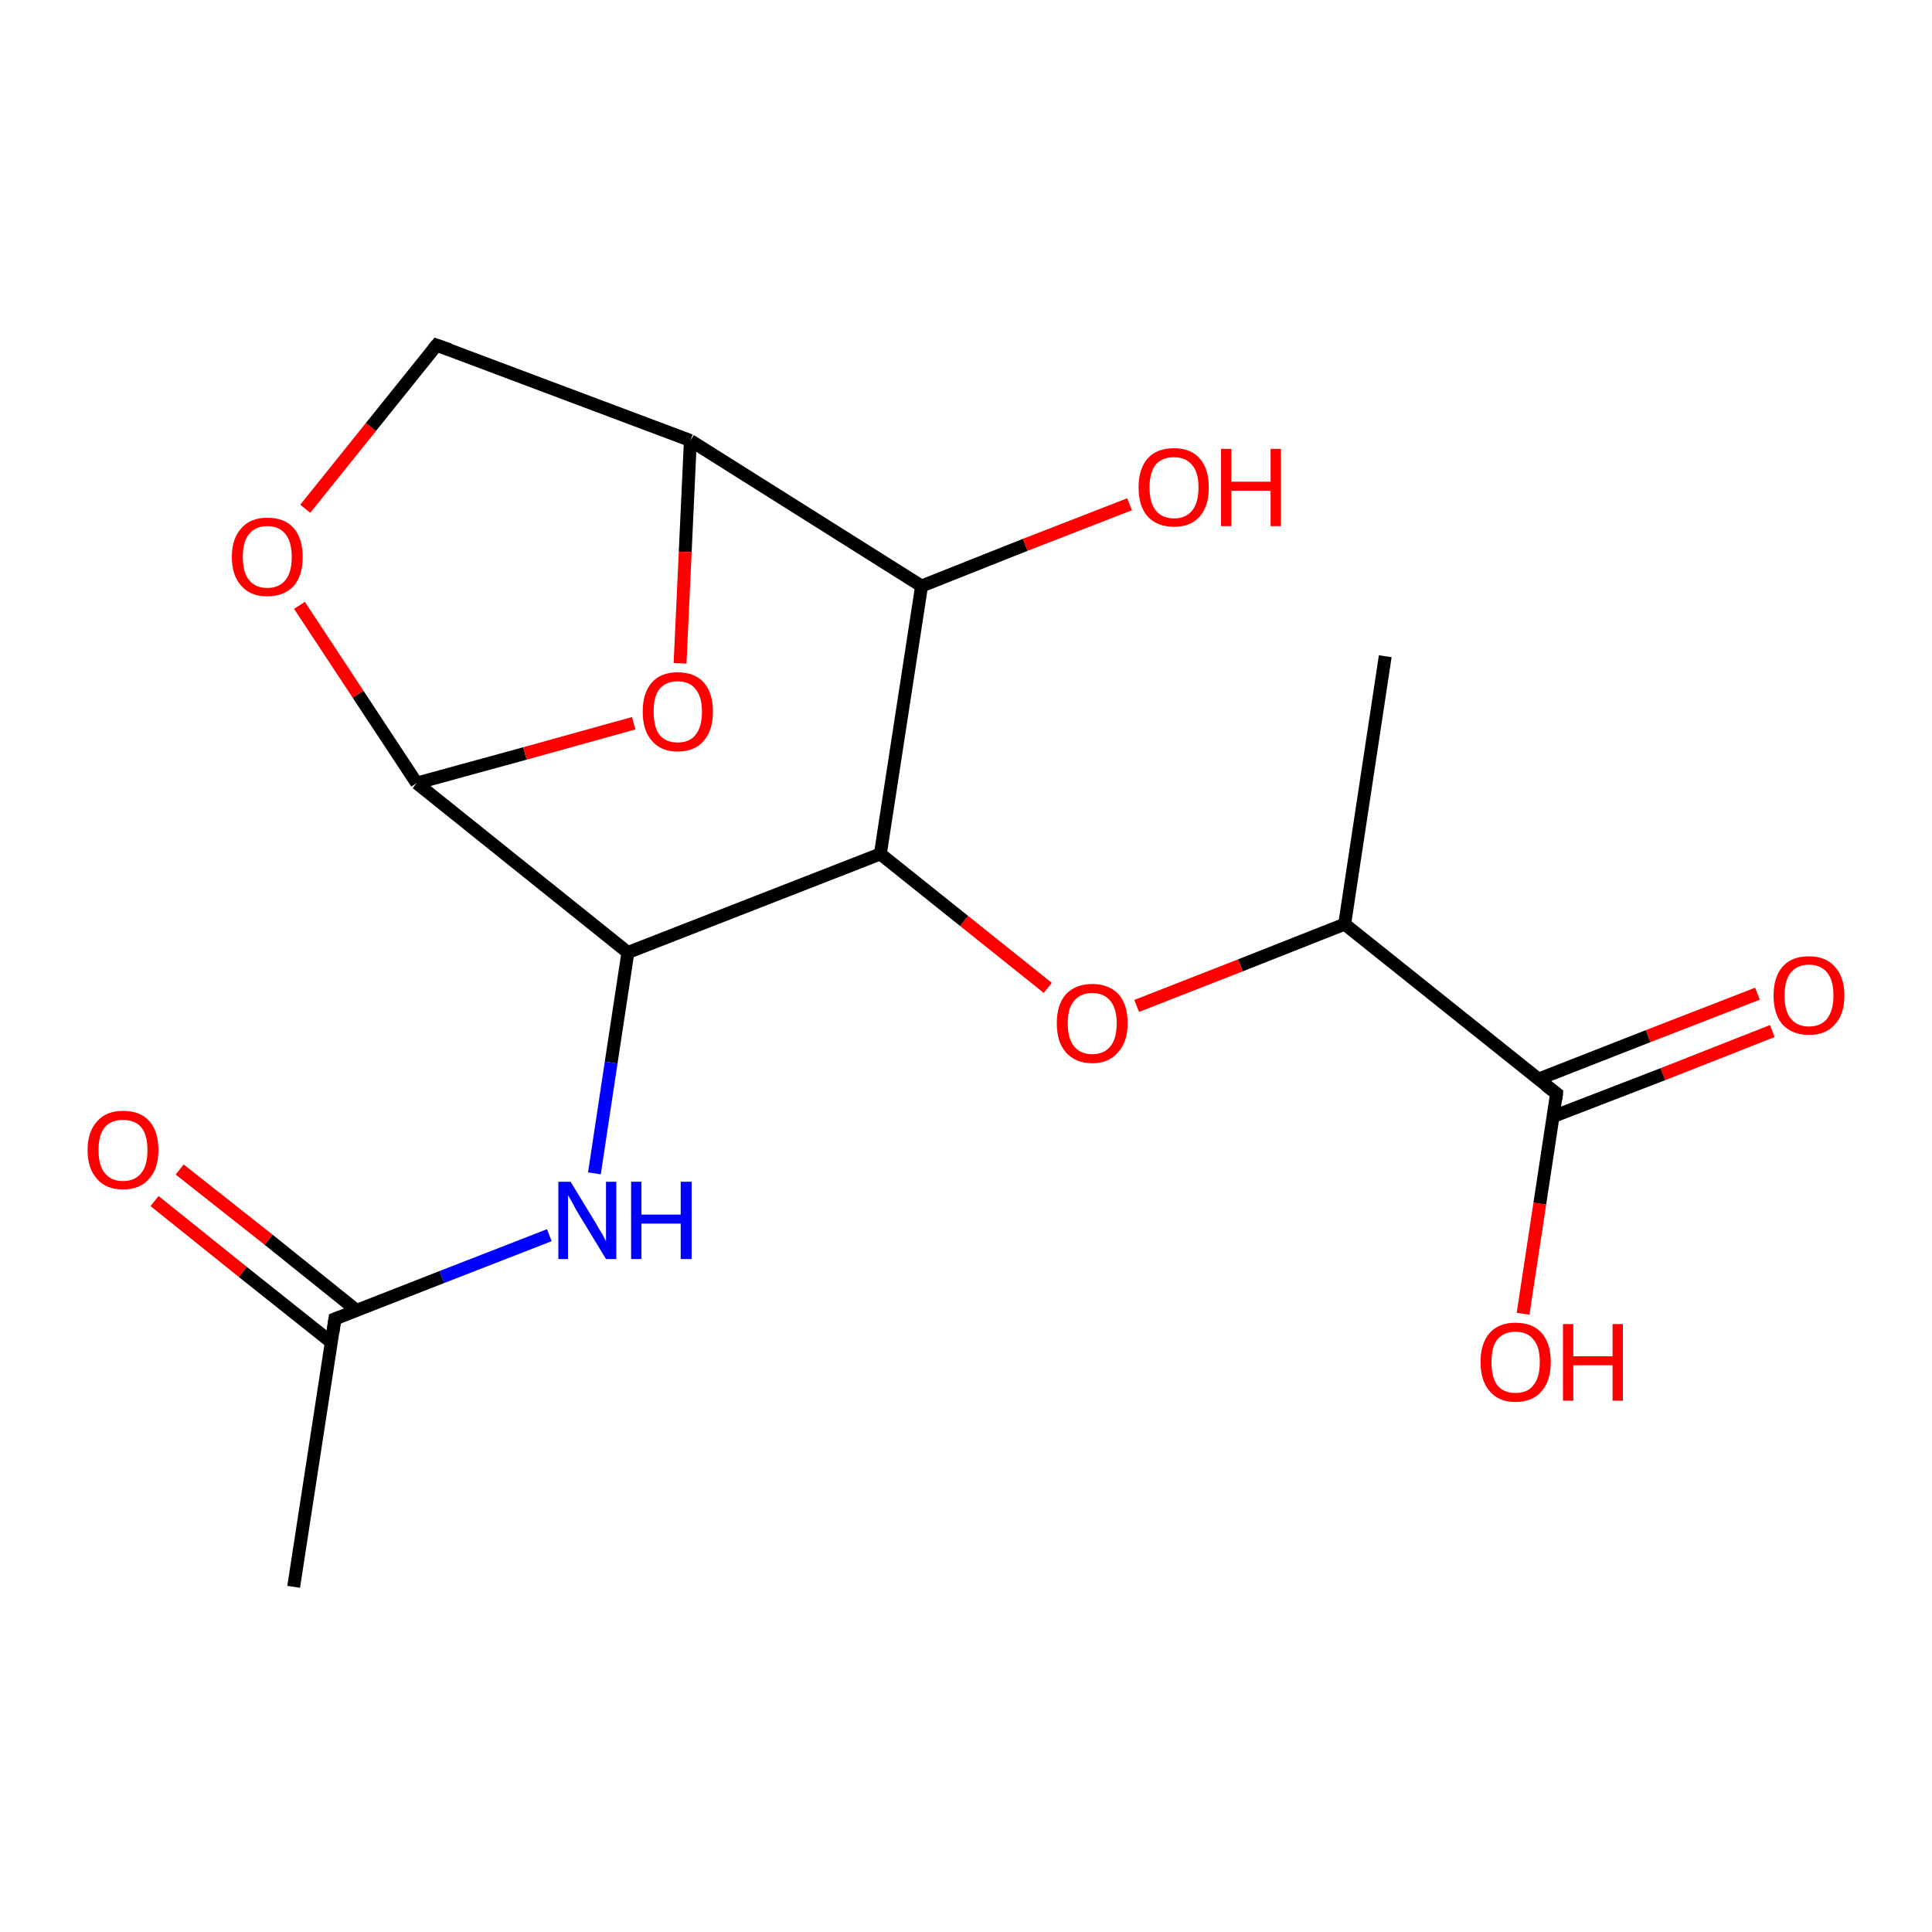 <?xml version='1.0' encoding='iso-8859-1'?>
<svg version='1.1' baseProfile='full'
              xmlns='http://www.w3.org/2000/svg'
                      xmlns:rdkit='http://www.rdkit.org/xml'
                      xmlns:xlink='http://www.w3.org/1999/xlink'
                  xml:space='preserve'
width='300px' height='300px' viewBox='0 0 300 300'>
<!-- END OF HEADER -->
<rect style='opacity:1.0;fill:#FFFFFF;stroke:none' width='300.0' height='300.0' x='0.0' y='0.0'> </rect>
<path class='bond-0 atom-0 atom-1' d='M 275.2,160.1 L 258.2,166.8' style='fill:none;fill-rule:evenodd;stroke:#FF0000;stroke-width:2.0px;stroke-linecap:butt;stroke-linejoin:miter;stroke-opacity:1' />
<path class='bond-0 atom-0 atom-1' d='M 258.2,166.8 L 241.1,173.4' style='fill:none;fill-rule:evenodd;stroke:#000000;stroke-width:2.0px;stroke-linecap:butt;stroke-linejoin:miter;stroke-opacity:1' />
<path class='bond-0 atom-0 atom-1' d='M 272.9,154.3 L 255.9,160.9' style='fill:none;fill-rule:evenodd;stroke:#FF0000;stroke-width:2.0px;stroke-linecap:butt;stroke-linejoin:miter;stroke-opacity:1' />
<path class='bond-0 atom-0 atom-1' d='M 255.9,160.9 L 238.8,167.6' style='fill:none;fill-rule:evenodd;stroke:#000000;stroke-width:2.0px;stroke-linecap:butt;stroke-linejoin:miter;stroke-opacity:1' />
<path class='bond-1 atom-1 atom-2' d='M 241.7,169.8 L 239.1,186.9' style='fill:none;fill-rule:evenodd;stroke:#000000;stroke-width:2.0px;stroke-linecap:butt;stroke-linejoin:miter;stroke-opacity:1' />
<path class='bond-1 atom-1 atom-2' d='M 239.1,186.9 L 236.5,204.0' style='fill:none;fill-rule:evenodd;stroke:#FF0000;stroke-width:2.0px;stroke-linecap:butt;stroke-linejoin:miter;stroke-opacity:1' />
<path class='bond-2 atom-1 atom-3' d='M 241.7,169.8 L 208.8,143.5' style='fill:none;fill-rule:evenodd;stroke:#000000;stroke-width:2.0px;stroke-linecap:butt;stroke-linejoin:miter;stroke-opacity:1' />
<path class='bond-3 atom-3 atom-4' d='M 208.8,143.5 L 192.6,149.9' style='fill:none;fill-rule:evenodd;stroke:#000000;stroke-width:2.0px;stroke-linecap:butt;stroke-linejoin:miter;stroke-opacity:1' />
<path class='bond-3 atom-3 atom-4' d='M 192.6,149.9 L 176.5,156.2' style='fill:none;fill-rule:evenodd;stroke:#FF0000;stroke-width:2.0px;stroke-linecap:butt;stroke-linejoin:miter;stroke-opacity:1' />
<path class='bond-4 atom-4 atom-5' d='M 162.7,153.4 L 149.7,143.0' style='fill:none;fill-rule:evenodd;stroke:#FF0000;stroke-width:2.0px;stroke-linecap:butt;stroke-linejoin:miter;stroke-opacity:1' />
<path class='bond-4 atom-4 atom-5' d='M 149.7,143.0 L 136.7,132.6' style='fill:none;fill-rule:evenodd;stroke:#000000;stroke-width:2.0px;stroke-linecap:butt;stroke-linejoin:miter;stroke-opacity:1' />
<path class='bond-5 atom-5 atom-6' d='M 136.7,132.6 L 143.1,91.0' style='fill:none;fill-rule:evenodd;stroke:#000000;stroke-width:2.0px;stroke-linecap:butt;stroke-linejoin:miter;stroke-opacity:1' />
<path class='bond-6 atom-6 atom-7' d='M 143.1,91.0 L 159.2,84.6' style='fill:none;fill-rule:evenodd;stroke:#000000;stroke-width:2.0px;stroke-linecap:butt;stroke-linejoin:miter;stroke-opacity:1' />
<path class='bond-6 atom-6 atom-7' d='M 159.2,84.6 L 175.4,78.3' style='fill:none;fill-rule:evenodd;stroke:#FF0000;stroke-width:2.0px;stroke-linecap:butt;stroke-linejoin:miter;stroke-opacity:1' />
<path class='bond-7 atom-6 atom-8' d='M 143.1,91.0 L 107.2,68.4' style='fill:none;fill-rule:evenodd;stroke:#000000;stroke-width:2.0px;stroke-linecap:butt;stroke-linejoin:miter;stroke-opacity:1' />
<path class='bond-8 atom-8 atom-9' d='M 107.2,68.4 L 106.4,85.7' style='fill:none;fill-rule:evenodd;stroke:#000000;stroke-width:2.0px;stroke-linecap:butt;stroke-linejoin:miter;stroke-opacity:1' />
<path class='bond-8 atom-8 atom-9' d='M 106.4,85.7 L 105.6,103.0' style='fill:none;fill-rule:evenodd;stroke:#FF0000;stroke-width:2.0px;stroke-linecap:butt;stroke-linejoin:miter;stroke-opacity:1' />
<path class='bond-9 atom-9 atom-10' d='M 98.4,112.3 L 81.5,117.0' style='fill:none;fill-rule:evenodd;stroke:#FF0000;stroke-width:2.0px;stroke-linecap:butt;stroke-linejoin:miter;stroke-opacity:1' />
<path class='bond-9 atom-9 atom-10' d='M 81.5,117.0 L 64.7,121.6' style='fill:none;fill-rule:evenodd;stroke:#000000;stroke-width:2.0px;stroke-linecap:butt;stroke-linejoin:miter;stroke-opacity:1' />
<path class='bond-10 atom-10 atom-11' d='M 64.7,121.6 L 55.6,107.8' style='fill:none;fill-rule:evenodd;stroke:#000000;stroke-width:2.0px;stroke-linecap:butt;stroke-linejoin:miter;stroke-opacity:1' />
<path class='bond-10 atom-10 atom-11' d='M 55.6,107.8 L 46.5,94.0' style='fill:none;fill-rule:evenodd;stroke:#FF0000;stroke-width:2.0px;stroke-linecap:butt;stroke-linejoin:miter;stroke-opacity:1' />
<path class='bond-11 atom-11 atom-12' d='M 47.4,79.0 L 57.6,66.3' style='fill:none;fill-rule:evenodd;stroke:#FF0000;stroke-width:2.0px;stroke-linecap:butt;stroke-linejoin:miter;stroke-opacity:1' />
<path class='bond-11 atom-11 atom-12' d='M 57.6,66.3 L 67.8,53.6' style='fill:none;fill-rule:evenodd;stroke:#000000;stroke-width:2.0px;stroke-linecap:butt;stroke-linejoin:miter;stroke-opacity:1' />
<path class='bond-12 atom-10 atom-13' d='M 64.7,121.6 L 97.5,147.9' style='fill:none;fill-rule:evenodd;stroke:#000000;stroke-width:2.0px;stroke-linecap:butt;stroke-linejoin:miter;stroke-opacity:1' />
<path class='bond-13 atom-13 atom-14' d='M 97.5,147.9 L 94.9,165.0' style='fill:none;fill-rule:evenodd;stroke:#000000;stroke-width:2.0px;stroke-linecap:butt;stroke-linejoin:miter;stroke-opacity:1' />
<path class='bond-13 atom-13 atom-14' d='M 94.9,165.0 L 92.3,182.2' style='fill:none;fill-rule:evenodd;stroke:#0000FF;stroke-width:2.0px;stroke-linecap:butt;stroke-linejoin:miter;stroke-opacity:1' />
<path class='bond-14 atom-14 atom-15' d='M 85.3,191.8 L 68.6,198.3' style='fill:none;fill-rule:evenodd;stroke:#0000FF;stroke-width:2.0px;stroke-linecap:butt;stroke-linejoin:miter;stroke-opacity:1' />
<path class='bond-14 atom-14 atom-15' d='M 68.6,198.3 L 52.0,204.8' style='fill:none;fill-rule:evenodd;stroke:#000000;stroke-width:2.0px;stroke-linecap:butt;stroke-linejoin:miter;stroke-opacity:1' />
<path class='bond-15 atom-15 atom-16' d='M 55.4,203.5 L 41.7,192.5' style='fill:none;fill-rule:evenodd;stroke:#000000;stroke-width:2.0px;stroke-linecap:butt;stroke-linejoin:miter;stroke-opacity:1' />
<path class='bond-15 atom-15 atom-16' d='M 41.7,192.5 L 27.9,181.6' style='fill:none;fill-rule:evenodd;stroke:#FF0000;stroke-width:2.0px;stroke-linecap:butt;stroke-linejoin:miter;stroke-opacity:1' />
<path class='bond-15 atom-15 atom-16' d='M 51.4,208.4 L 37.7,197.5' style='fill:none;fill-rule:evenodd;stroke:#000000;stroke-width:2.0px;stroke-linecap:butt;stroke-linejoin:miter;stroke-opacity:1' />
<path class='bond-15 atom-15 atom-16' d='M 37.7,197.5 L 24.0,186.5' style='fill:none;fill-rule:evenodd;stroke:#FF0000;stroke-width:2.0px;stroke-linecap:butt;stroke-linejoin:miter;stroke-opacity:1' />
<path class='bond-16 atom-15 atom-17' d='M 52.0,204.8 L 45.6,246.4' style='fill:none;fill-rule:evenodd;stroke:#000000;stroke-width:2.0px;stroke-linecap:butt;stroke-linejoin:miter;stroke-opacity:1' />
<path class='bond-17 atom-3 atom-18' d='M 208.8,143.5 L 215.1,101.9' style='fill:none;fill-rule:evenodd;stroke:#000000;stroke-width:2.0px;stroke-linecap:butt;stroke-linejoin:miter;stroke-opacity:1' />
<path class='bond-18 atom-12 atom-8' d='M 67.8,53.6 L 107.2,68.4' style='fill:none;fill-rule:evenodd;stroke:#000000;stroke-width:2.0px;stroke-linecap:butt;stroke-linejoin:miter;stroke-opacity:1' />
<path class='bond-19 atom-13 atom-5' d='M 97.5,147.9 L 136.7,132.6' style='fill:none;fill-rule:evenodd;stroke:#000000;stroke-width:2.0px;stroke-linecap:butt;stroke-linejoin:miter;stroke-opacity:1' />
<path d='M 241.6,170.7 L 241.7,169.8 L 240.0,168.5' style='fill:none;stroke:#000000;stroke-width:2.0px;stroke-linecap:butt;stroke-linejoin:miter;stroke-opacity:1;' />
<path d='M 67.3,54.2 L 67.8,53.6 L 69.8,54.3' style='fill:none;stroke:#000000;stroke-width:2.0px;stroke-linecap:butt;stroke-linejoin:miter;stroke-opacity:1;' />
<path d='M 52.8,204.5 L 52.0,204.8 L 51.7,206.9' style='fill:none;stroke:#000000;stroke-width:2.0px;stroke-linecap:butt;stroke-linejoin:miter;stroke-opacity:1;' />
<path class='atom-0' d='M 275.4 154.6
Q 275.4 151.7, 276.8 150.1
Q 278.2 148.5, 280.9 148.5
Q 283.5 148.5, 284.9 150.1
Q 286.4 151.7, 286.4 154.6
Q 286.4 157.5, 284.9 159.1
Q 283.5 160.7, 280.9 160.7
Q 278.3 160.7, 276.8 159.1
Q 275.4 157.5, 275.4 154.6
M 280.9 159.4
Q 282.7 159.4, 283.7 158.2
Q 284.7 156.9, 284.7 154.6
Q 284.7 152.2, 283.7 151.0
Q 282.7 149.8, 280.9 149.8
Q 279.1 149.8, 278.1 151.0
Q 277.1 152.2, 277.1 154.6
Q 277.1 157.0, 278.1 158.2
Q 279.1 159.4, 280.9 159.4
' fill='#FF0000'/>
<path class='atom-2' d='M 229.9 211.5
Q 229.9 208.6, 231.3 207.0
Q 232.7 205.4, 235.3 205.4
Q 238.0 205.4, 239.4 207.0
Q 240.8 208.6, 240.8 211.5
Q 240.8 214.4, 239.4 216.0
Q 238.0 217.7, 235.3 217.7
Q 232.7 217.7, 231.3 216.0
Q 229.9 214.4, 229.9 211.5
M 235.3 216.3
Q 237.2 216.3, 238.1 215.1
Q 239.1 213.9, 239.1 211.5
Q 239.1 209.1, 238.1 208.0
Q 237.2 206.8, 235.3 206.8
Q 233.5 206.8, 232.5 208.0
Q 231.6 209.1, 231.6 211.5
Q 231.6 213.9, 232.5 215.1
Q 233.5 216.3, 235.3 216.3
' fill='#FF0000'/>
<path class='atom-2' d='M 242.7 205.6
L 244.3 205.6
L 244.3 210.6
L 250.4 210.6
L 250.4 205.6
L 252.0 205.6
L 252.0 217.5
L 250.4 217.5
L 250.4 212.0
L 244.3 212.0
L 244.3 217.5
L 242.7 217.5
L 242.7 205.6
' fill='#FF0000'/>
<path class='atom-4' d='M 164.1 158.9
Q 164.1 156.0, 165.5 154.4
Q 167.0 152.8, 169.6 152.8
Q 172.2 152.8, 173.7 154.4
Q 175.1 156.0, 175.1 158.9
Q 175.1 161.8, 173.6 163.4
Q 172.2 165.1, 169.6 165.1
Q 167.0 165.1, 165.5 163.4
Q 164.1 161.8, 164.1 158.9
M 169.6 163.7
Q 171.4 163.7, 172.4 162.5
Q 173.4 161.3, 173.4 158.9
Q 173.4 156.6, 172.4 155.4
Q 171.4 154.2, 169.6 154.2
Q 167.8 154.2, 166.8 155.4
Q 165.8 156.5, 165.8 158.9
Q 165.8 161.3, 166.8 162.5
Q 167.8 163.7, 169.6 163.7
' fill='#FF0000'/>
<path class='atom-7' d='M 176.8 75.7
Q 176.8 72.8, 178.2 71.2
Q 179.6 69.6, 182.3 69.6
Q 184.9 69.6, 186.3 71.2
Q 187.7 72.8, 187.7 75.7
Q 187.7 78.6, 186.3 80.2
Q 184.9 81.8, 182.3 81.8
Q 179.7 81.8, 178.2 80.2
Q 176.8 78.6, 176.8 75.7
M 182.3 80.5
Q 184.1 80.5, 185.1 79.3
Q 186.1 78.1, 186.1 75.7
Q 186.1 73.3, 185.1 72.2
Q 184.1 71.0, 182.3 71.0
Q 180.5 71.0, 179.5 72.1
Q 178.5 73.3, 178.5 75.7
Q 178.5 78.1, 179.5 79.3
Q 180.5 80.5, 182.3 80.5
' fill='#FF0000'/>
<path class='atom-7' d='M 189.6 69.7
L 191.2 69.7
L 191.2 74.8
L 197.3 74.8
L 197.3 69.7
L 198.9 69.7
L 198.9 81.7
L 197.3 81.7
L 197.3 76.2
L 191.2 76.2
L 191.2 81.7
L 189.6 81.7
L 189.6 69.7
' fill='#FF0000'/>
<path class='atom-9' d='M 99.8 110.5
Q 99.8 107.6, 101.2 106.0
Q 102.6 104.4, 105.2 104.4
Q 107.9 104.4, 109.3 106.0
Q 110.7 107.6, 110.7 110.5
Q 110.7 113.4, 109.3 115.0
Q 107.9 116.7, 105.2 116.7
Q 102.6 116.7, 101.2 115.0
Q 99.8 113.4, 99.8 110.5
M 105.2 115.3
Q 107.1 115.3, 108.0 114.1
Q 109.0 112.9, 109.0 110.5
Q 109.0 108.2, 108.0 107.0
Q 107.1 105.8, 105.2 105.8
Q 103.4 105.8, 102.4 107.0
Q 101.5 108.1, 101.5 110.5
Q 101.5 112.9, 102.4 114.1
Q 103.4 115.3, 105.2 115.3
' fill='#FF0000'/>
<path class='atom-11' d='M 36.0 86.5
Q 36.0 83.6, 37.5 82.0
Q 38.9 80.4, 41.5 80.4
Q 44.2 80.4, 45.6 82.0
Q 47.0 83.6, 47.0 86.5
Q 47.0 89.4, 45.6 91.0
Q 44.1 92.6, 41.5 92.6
Q 38.9 92.6, 37.5 91.0
Q 36.0 89.4, 36.0 86.5
M 41.5 91.3
Q 43.3 91.3, 44.3 90.1
Q 45.3 88.9, 45.3 86.5
Q 45.3 84.1, 44.3 82.9
Q 43.3 81.7, 41.5 81.7
Q 39.7 81.7, 38.7 82.9
Q 37.7 84.1, 37.7 86.5
Q 37.7 88.9, 38.7 90.1
Q 39.7 91.3, 41.5 91.3
' fill='#FF0000'/>
<path class='atom-14' d='M 88.6 183.5
L 92.5 189.9
Q 92.8 190.5, 93.5 191.6
Q 94.1 192.7, 94.1 192.8
L 94.1 183.5
L 95.7 183.5
L 95.7 195.5
L 94.1 195.5
L 89.9 188.6
Q 89.4 187.8, 88.9 186.8
Q 88.4 185.9, 88.2 185.6
L 88.2 195.5
L 86.7 195.5
L 86.7 183.5
L 88.6 183.5
' fill='#0000FF'/>
<path class='atom-14' d='M 98.0 183.5
L 99.6 183.5
L 99.6 188.6
L 105.7 188.6
L 105.7 183.5
L 107.4 183.5
L 107.4 195.5
L 105.7 195.5
L 105.7 190.0
L 99.6 190.0
L 99.6 195.5
L 98.0 195.5
L 98.0 183.5
' fill='#0000FF'/>
<path class='atom-16' d='M 13.6 178.6
Q 13.6 175.7, 15.1 174.1
Q 16.5 172.5, 19.1 172.5
Q 21.8 172.5, 23.2 174.1
Q 24.6 175.7, 24.6 178.6
Q 24.6 181.5, 23.1 183.1
Q 21.7 184.7, 19.1 184.7
Q 16.5 184.7, 15.1 183.1
Q 13.6 181.5, 13.6 178.6
M 19.1 183.4
Q 20.9 183.4, 21.9 182.2
Q 22.9 181.0, 22.9 178.6
Q 22.9 176.2, 21.9 175.0
Q 20.9 173.9, 19.1 173.9
Q 17.3 173.9, 16.3 175.0
Q 15.3 176.2, 15.3 178.6
Q 15.3 181.0, 16.3 182.2
Q 17.3 183.4, 19.1 183.4
' fill='#FF0000'/>
</svg>

